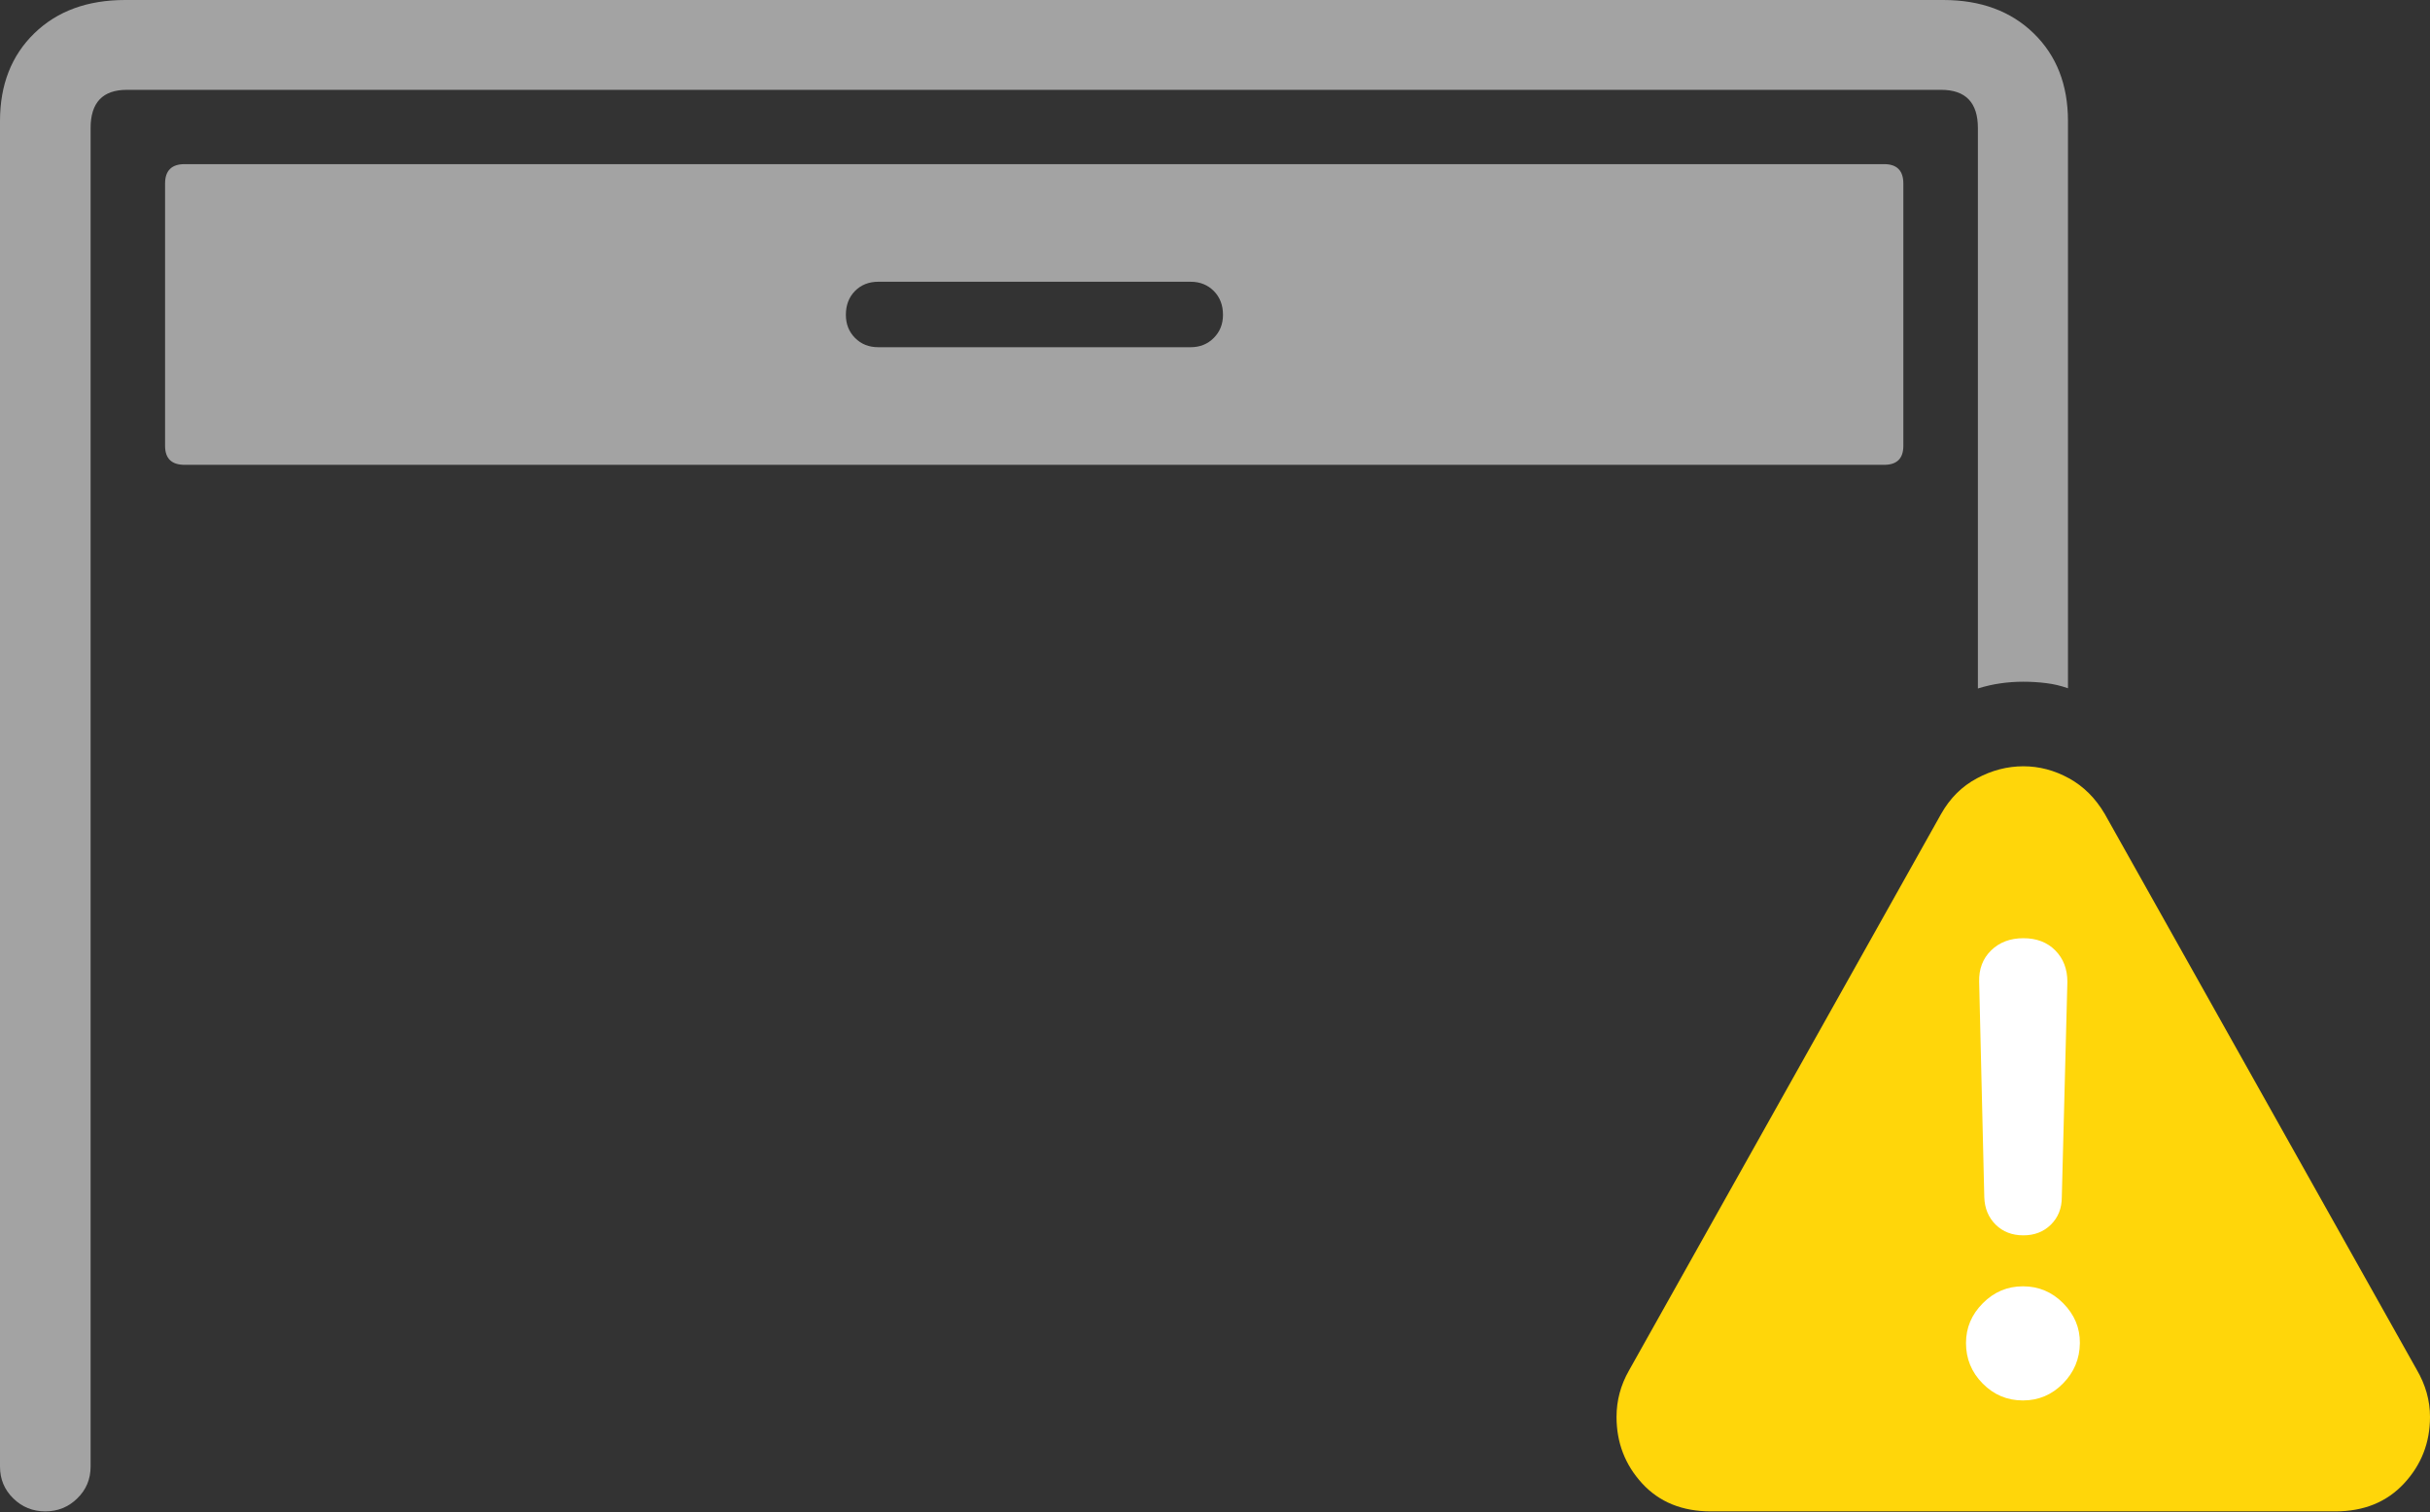 <svg width="32.695" height="20.351">
       <rect width="100%" height="100%" fill="#333333" stroke="none"/>
       <g>
              <rect height="20.351" opacity="0" width="32.695" x="0" y="0" />
              <path d="M26.612 1.723L26.612 9.266Q26.765 9.218 26.915 9.197Q27.064 9.175 27.224 9.175Q27.381 9.175 27.531 9.194Q27.68 9.212 27.824 9.263L27.824 1.629Q27.824 0.897 27.362 0.448Q26.901 0 26.146 0L1.684 0Q0.923 0 0.462 0.448Q0 0.897 0 1.629L0 19.739Q0 19.991 0.178 20.166Q0.357 20.341 0.609 20.341Q0.862 20.341 1.04 20.166Q1.219 19.991 1.219 19.739L1.219 1.723Q1.219 1.209 1.707 1.209L26.117 1.209Q26.612 1.209 26.612 1.723ZM2.484 6.256L25.35 6.256Q25.609 6.256 25.609 6L25.609 2.471Q25.609 2.209 25.35 2.209L2.484 2.209Q2.221 2.209 2.221 2.471L2.221 6Q2.221 6.256 2.484 6.256ZM11.817 4.673Q11.627 4.673 11.504 4.548Q11.381 4.424 11.381 4.237Q11.381 4.041 11.504 3.916Q11.627 3.792 11.817 3.792L16.02 3.792Q16.207 3.792 16.331 3.916Q16.455 4.041 16.455 4.237Q16.455 4.424 16.331 4.548Q16.207 4.673 16.02 4.673Z"
                     fill="rgba(255,255,255,0.55)" />
              <path d="M23.019 20.341L31.422 20.341Q31.997 20.341 32.346 19.965Q32.695 19.589 32.695 19.069Q32.695 18.739 32.516 18.433L28.318 10.953Q28.131 10.636 27.838 10.475Q27.544 10.313 27.224 10.313Q26.901 10.313 26.599 10.475Q26.297 10.636 26.118 10.953L21.917 18.446Q21.75 18.739 21.75 19.069Q21.75 19.589 22.095 19.965Q22.441 20.341 23.019 20.341Z"
                     fill="#ffd60a" />
              <path d="M27.218 18.848Q26.901 18.848 26.676 18.62Q26.452 18.393 26.452 18.075Q26.452 17.767 26.678 17.54Q26.904 17.312 27.218 17.312Q27.536 17.312 27.761 17.541Q27.987 17.77 27.984 18.075Q27.981 18.393 27.757 18.62Q27.533 18.848 27.218 18.848ZM27.224 16.626Q26.997 16.626 26.851 16.482Q26.705 16.337 26.698 16.111L26.629 13.215Q26.622 12.955 26.79 12.791Q26.958 12.627 27.224 12.627Q27.491 12.627 27.653 12.791Q27.816 12.955 27.816 13.215L27.741 16.111Q27.741 16.337 27.594 16.482Q27.448 16.626 27.224 16.626Z"
                     fill="#ffffff" />
       </g>
</svg>